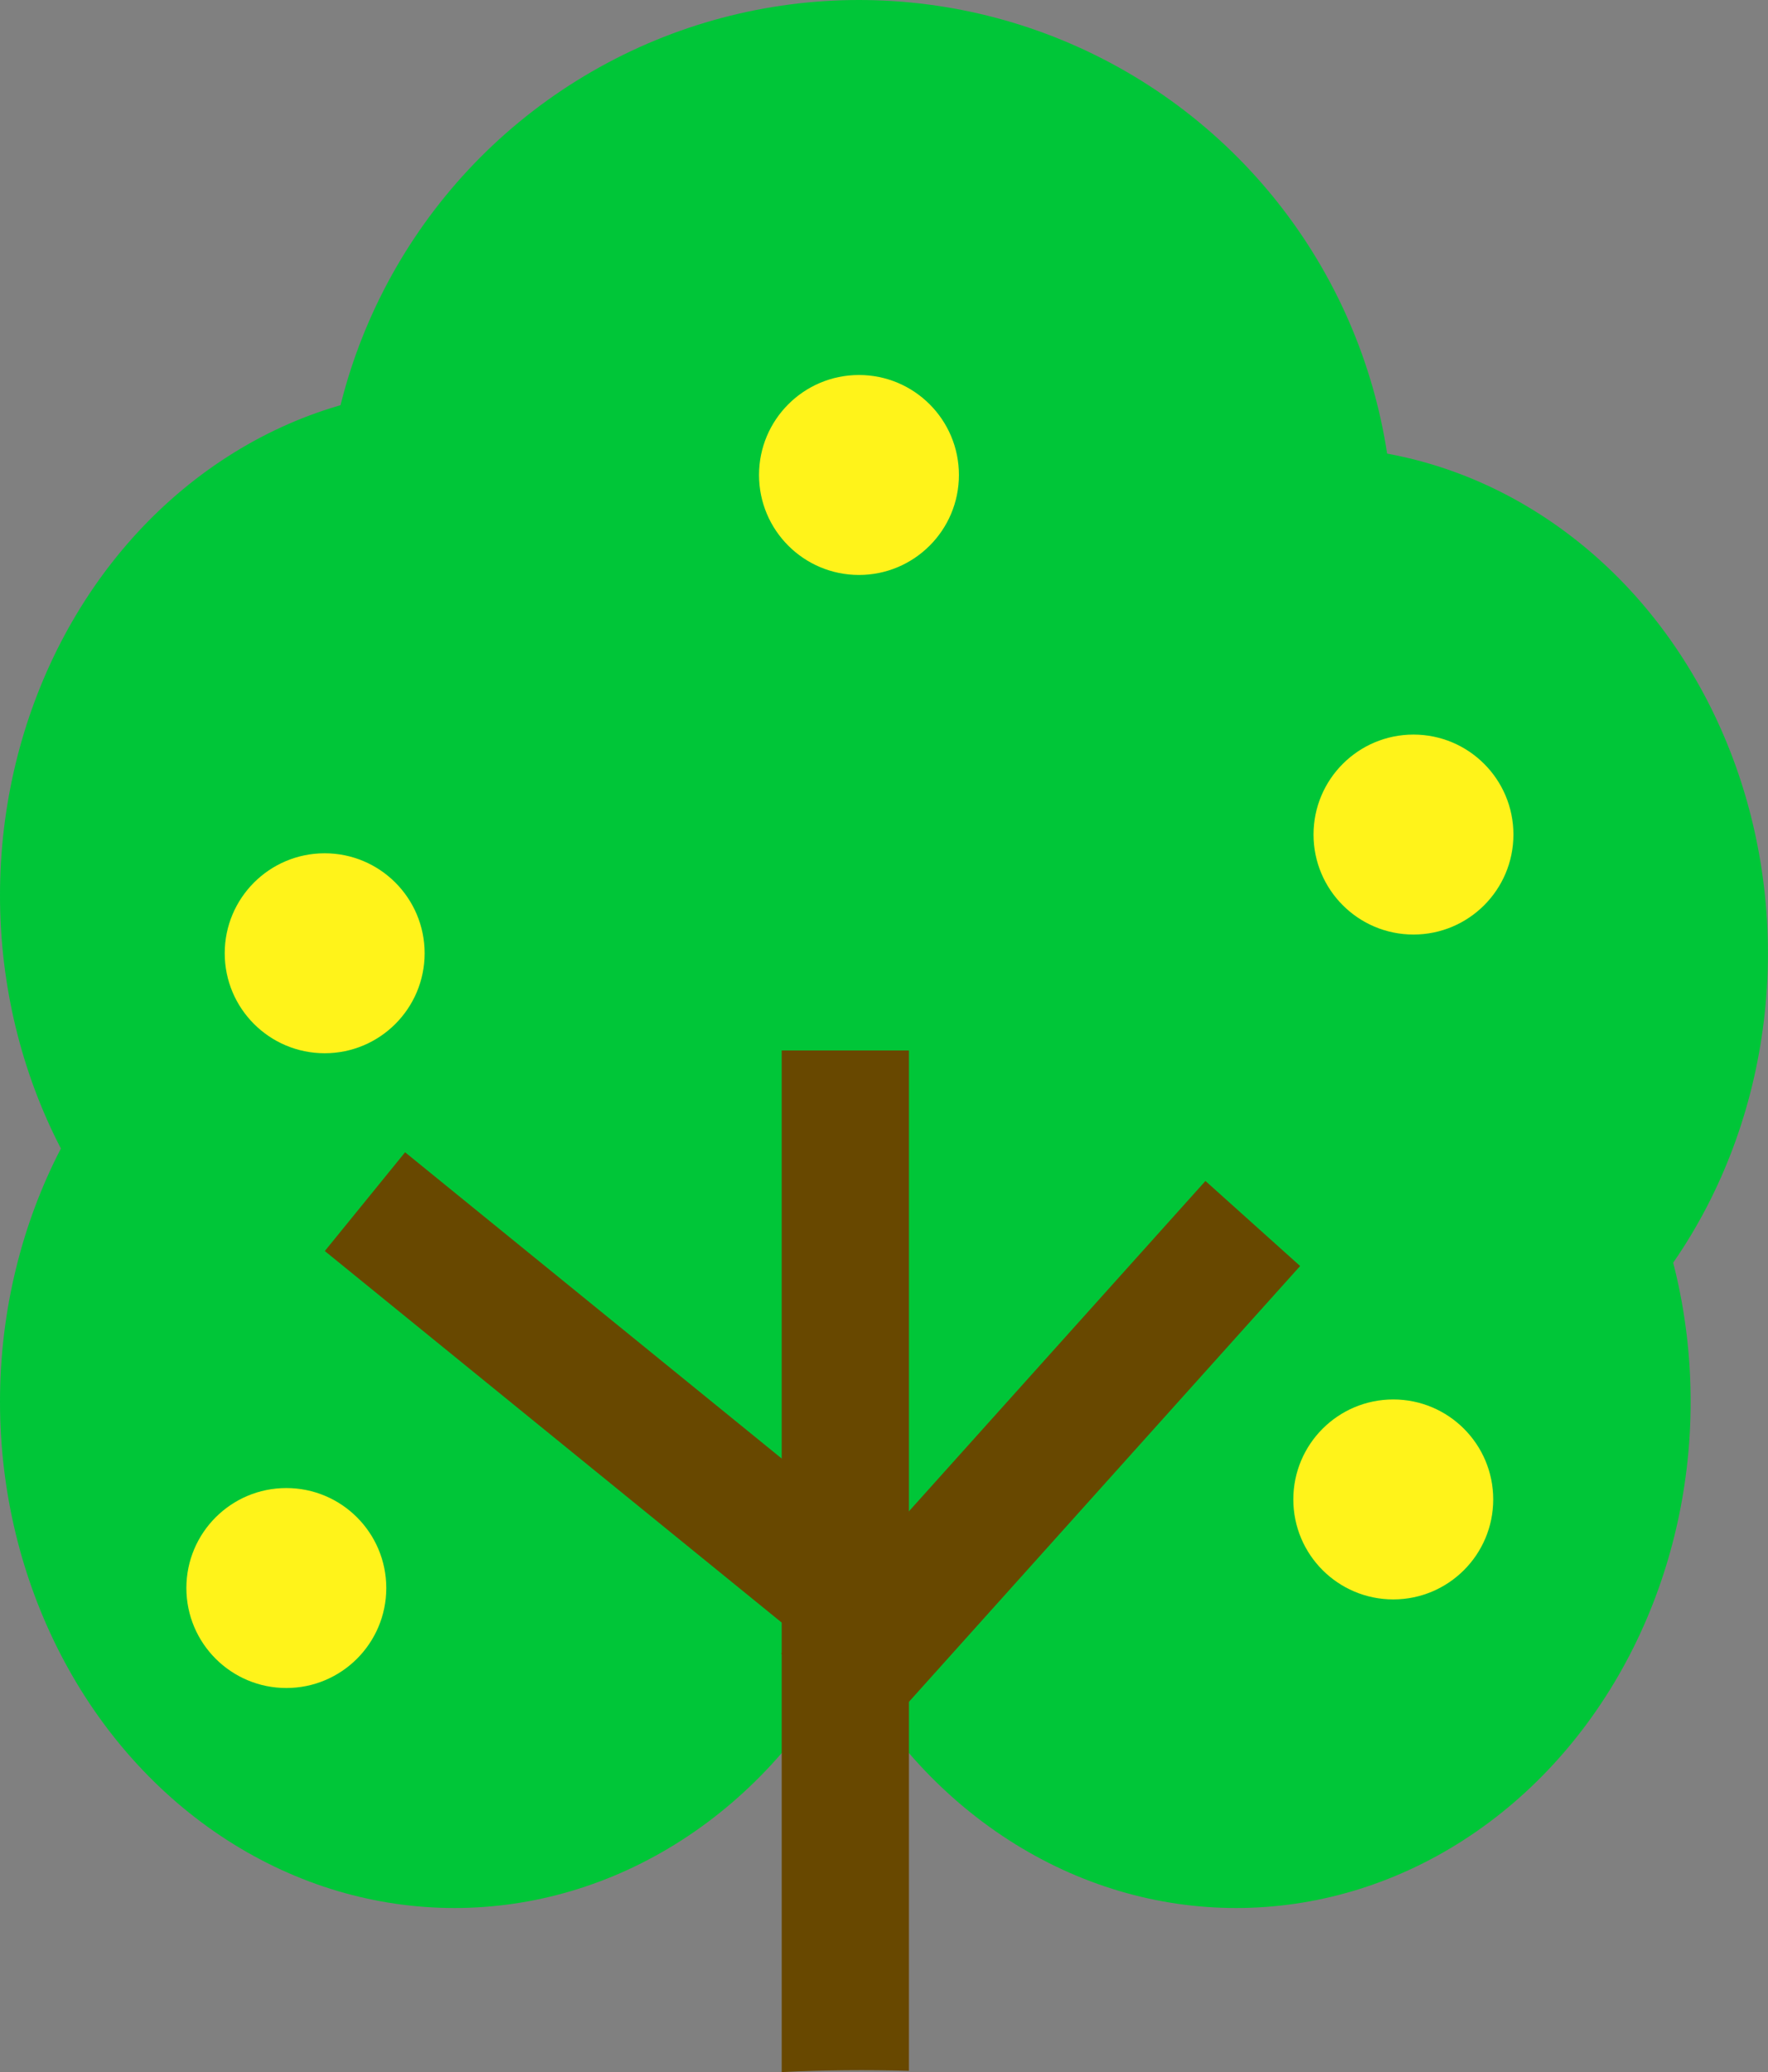 <svg id="레이어_2" data-name="레이어 2" xmlns="http://www.w3.org/2000/svg" width="214.39" height="251.2" viewBox="0 0 214.39 251.2"><rect x="0" y="0" width="214.39" height="251.2" fill="#808080" stroke="none"/><defs><style>.cls-1{fill:#00c638;}.cls-2{fill:#684800;}.cls-3{fill:#fff31a;}</style></defs><title>lefttree</title><g id="righttree"><circle class="cls-1" cx="104.16" cy="64.79" r="64.79"/><ellipse class="cls-1" cx="55.11" cy="108.54" rx="55.11" ry="61.38"/><ellipse class="cls-1" cx="159.27" cy="115.56" rx="55.11" ry="61.38"/><ellipse class="cls-1" cx="149.9" cy="169.92" rx="55.11" ry="61.38"/><ellipse class="cls-1" cx="55.11" cy="169.92" rx="55.11" ry="61.38"/><path class="cls-2" d="M1041.58,732.85V609.15h-15.43V733Q1033.87,732.63,1041.58,732.85Z" transform="translate(-931.36 -481.81)"/><rect class="cls-2" x="1049.9" y="620.25" width="15.43" height="77" transform="translate(-220.65 -1019.78) rotate(41.92)"/><rect class="cls-2" x="997.76" y="613.22" width="15.43" height="77" transform="translate(-1065.83 539.03) rotate(-50.89)"/><circle class="cls-3" cx="171.4" cy="101.17" r="12.12"/><circle class="cls-3" cx="39.37" cy="115.56" r="12.12"/><circle class="cls-3" cx="104.16" cy="57.58" r="12.12"/><circle class="cls-3" cx="168.95" cy="181.77" r="12.12"/><circle class="cls-3" cx="34.72" cy="192.51" r="12.12"/></g></svg>